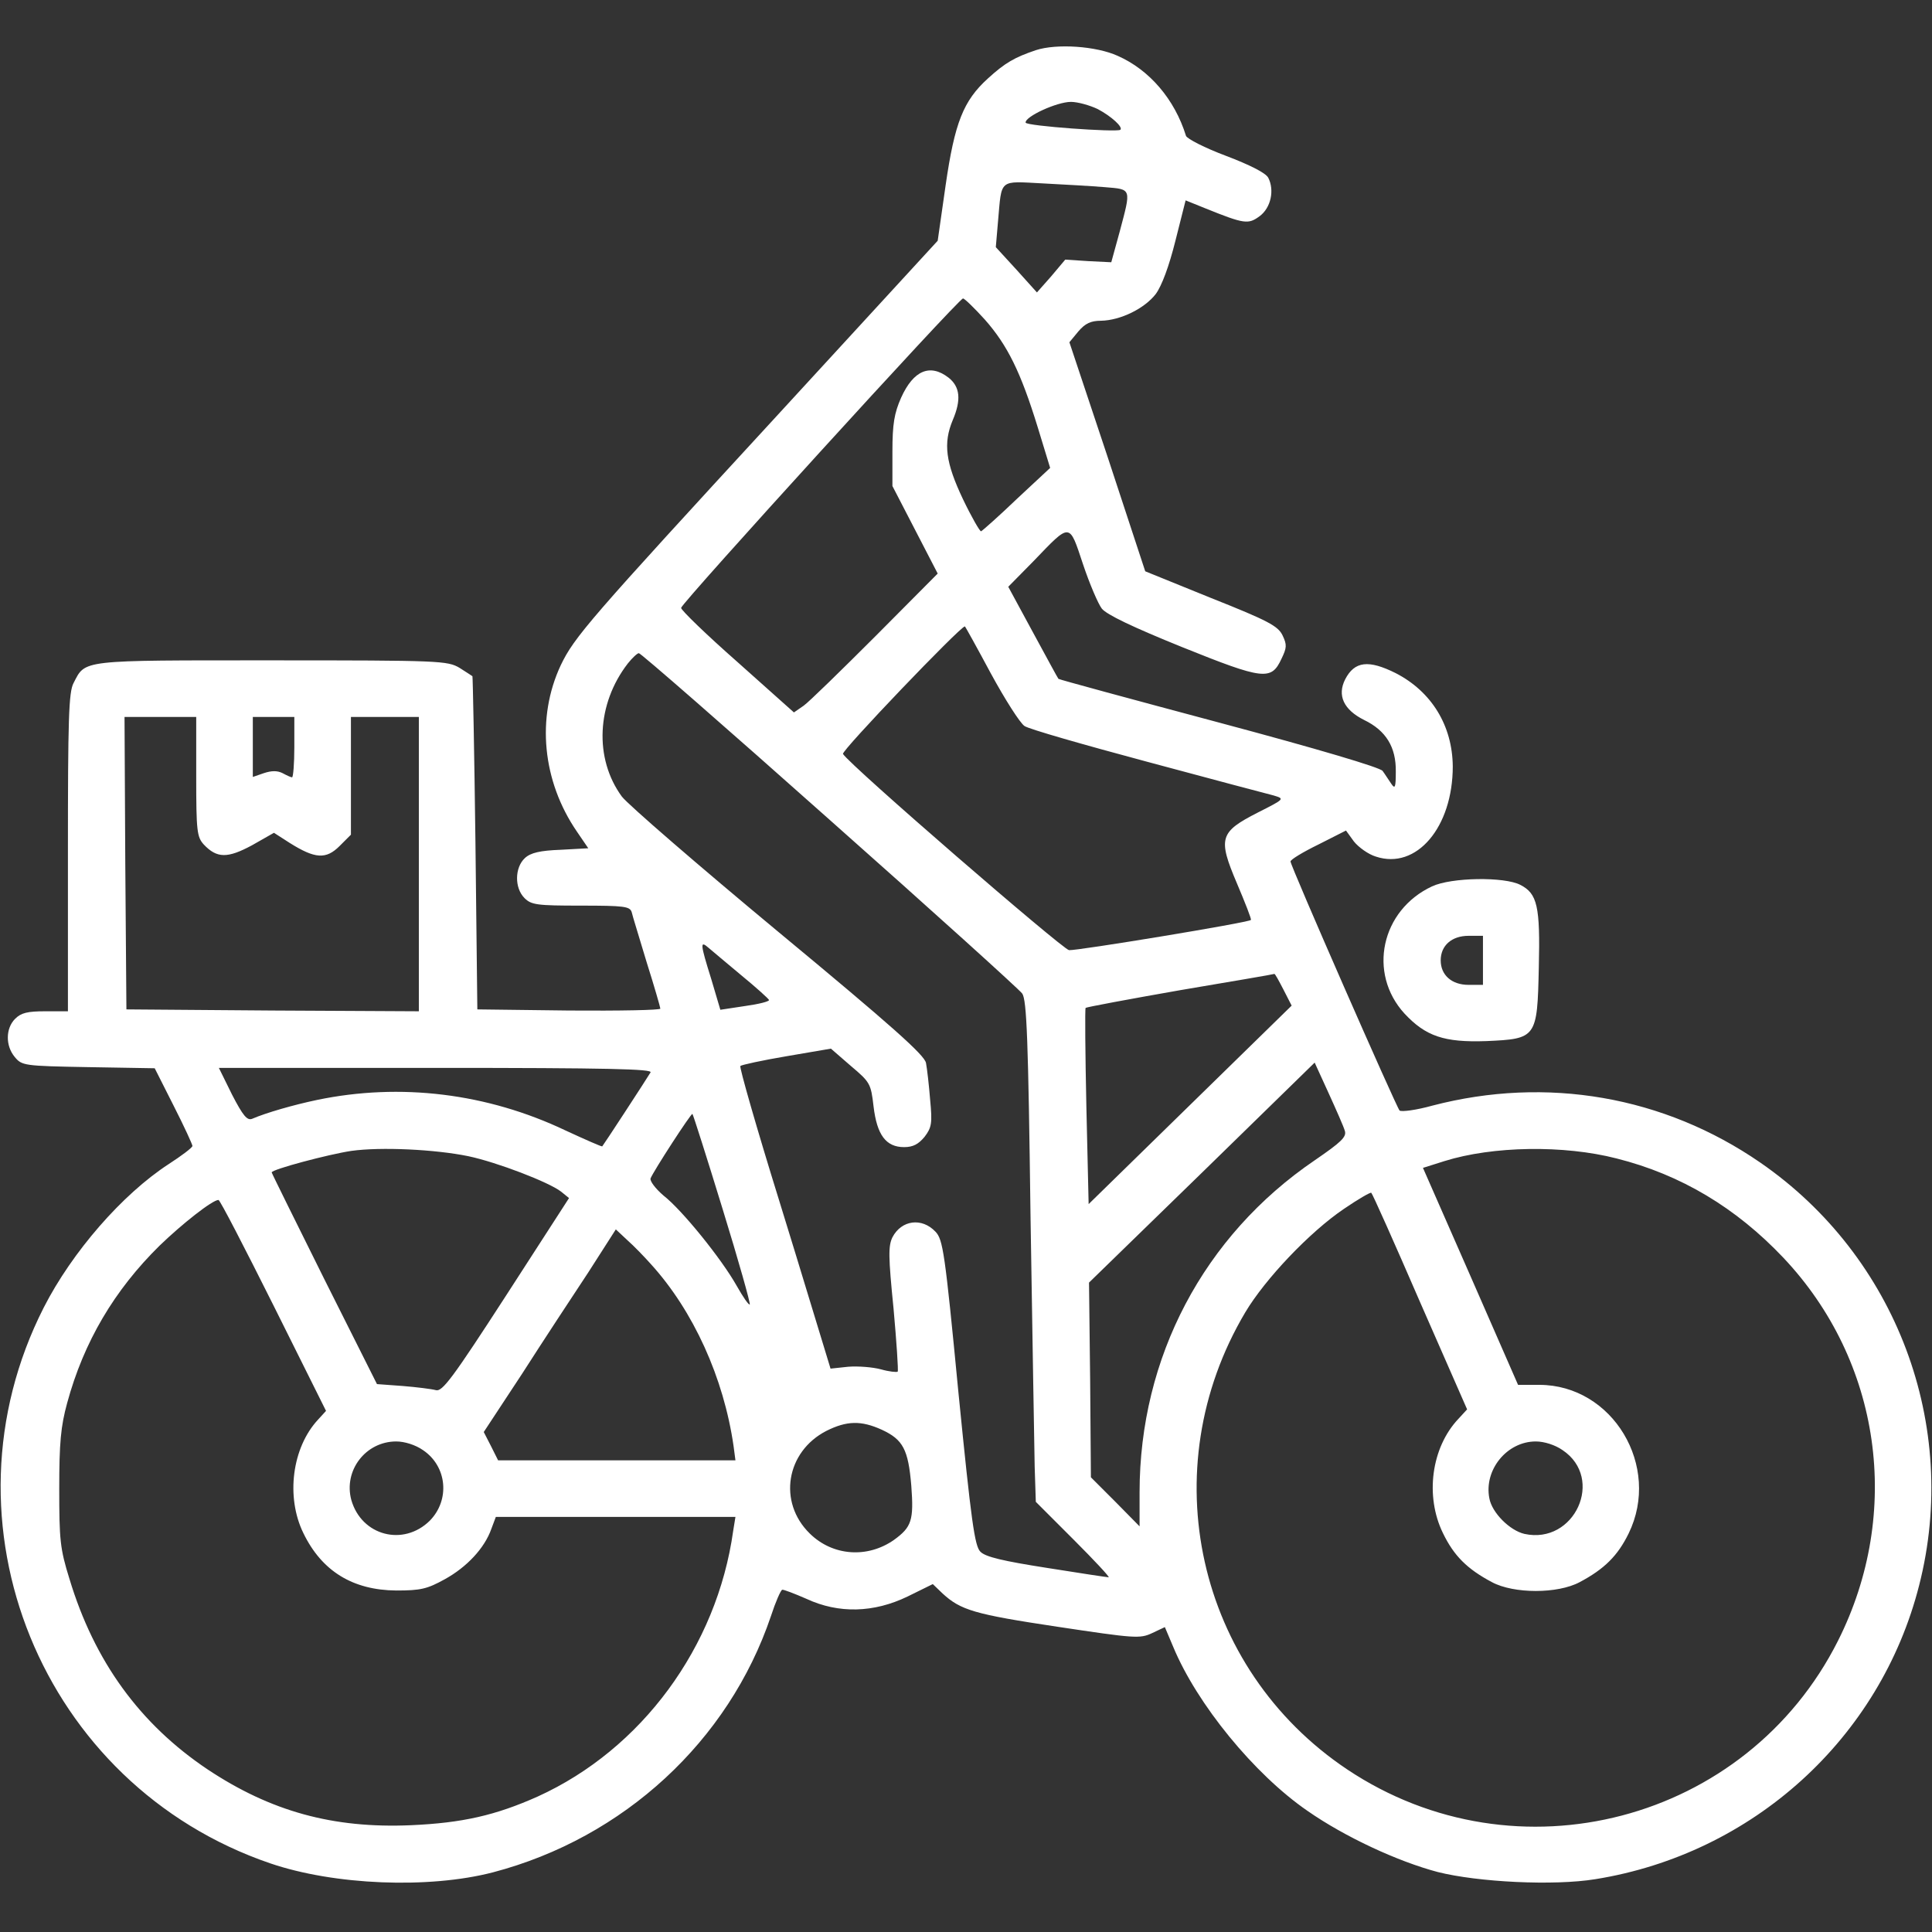 <?xml version="1.0" standalone="no"?>
<!DOCTYPE svg PUBLIC "-//W3C//DTD SVG 20010904//EN"
 "http://www.w3.org/TR/2001/REC-SVG-20010904/DTD/svg10.dtd">
<svg version="1.0" xmlns="http://www.w3.org/2000/svg"
 width="52pt" height="52pt" viewBox="0 0 512 512"
 preserveAspectRatio="xMidYMid meet">

<rect x="0" y="0" width="512" height="512" fill="#333333" stroke="none"/>

<g transform="translate(0,512) scale(0.1,-0.1)"
fill="#fff" stroke="none">
<path d="M2745 4987 c-56 -19 -81 -33 -127 -75 -65 -59 -88 -117 -112 -283
l-21 -147 -429 -467 c-496 -539 -534 -583 -570 -658 -65 -139 -49 -307 43
-441 l30 -44 -73 -4 c-55 -2 -80 -8 -95 -22 -27 -25 -28 -79 -1 -106 18 -18
33 -20 149 -20 115 0 130 -2 135 -17 2 -10 21 -70 40 -134 20 -63 36 -119 36
-122 0 -4 -109 -6 -242 -5 l-243 3 -5 440 c-3 242 -7 441 -8 443 -1 1 -17 11
-34 22 -32 19 -52 20 -498 20 -510 0 -493 2 -525 -60 -13 -24 -15 -96 -15
-450 l0 -420 -60 0 c-47 0 -64 -4 -80 -20 -25 -25 -26 -71 -1 -101 19 -23 24
-24 195 -27 l176 -3 50 -99 c28 -55 50 -103 50 -107 -1 -5 -29 -26 -63 -48
-123 -80 -256 -233 -331 -380 -290 -570 -6 -1266 600 -1473 170 -58 420 -68
590 -24 347 91 625 348 737 679 12 37 26 69 30 70 3 1 32 -10 64 -24 86 -40
179 -37 268 6 l67 33 26 -25 c48 -44 84 -55 304 -88 206 -31 219 -32 251 -17
l34 16 22 -52 c63 -152 215 -338 356 -435 99 -69 239 -134 345 -162 107 -27
308 -37 418 -19 417 67 755 373 858 779 108 423 -60 871 -421 1120 -255 176
-566 230 -869 151 -43 -12 -82 -17 -87 -13 -9 10 -289 648 -289 660 0 5 33 25
74 45 l73 37 21 -29 c12 -15 38 -34 58 -40 108 -36 204 78 204 239 -1 108 -56
198 -151 247 -72 36 -109 32 -134 -16 -22 -43 -4 -81 50 -108 58 -28 85 -72
84 -137 0 -42 -2 -47 -12 -32 -7 10 -17 26 -23 34 -6 9 -171 58 -433 128 -232
62 -424 114 -426 116 -2 2 -32 58 -68 124 l-65 120 67 68 c99 103 94 103 131
-8 17 -51 40 -105 50 -118 13 -16 82 -49 213 -102 216 -87 236 -89 263 -31 14
29 15 37 3 62 -12 25 -38 39 -189 99 l-175 71 -100 304 -101 303 24 29 c18 21
33 28 60 28 51 1 115 32 145 71 16 22 35 73 52 141 l27 107 52 -21 c104 -42
114 -43 144 -21 30 22 40 69 23 102 -7 13 -49 34 -112 58 -56 21 -103 45 -106
53 -30 97 -97 175 -181 212 -57 26 -162 33 -217 15z m164 -156 c36 -19 68 -48
60 -55 -10 -7 -249 10 -251 19 -2 16 83 55 120 55 18 0 50 -9 71 -19z m19
-207 c72 -6 70 -2 39 -119 l-22 -80 -61 3 -61 4 -37 -44 -38 -43 -54 60 -55
60 6 70 c10 112 1 105 118 99 56 -3 130 -7 165 -10z m-318 -351 c60 -68 95
-139 140 -285 l33 -108 -88 -82 c-48 -46 -91 -84 -95 -86 -3 -1 -25 37 -48 85
-46 97 -53 148 -27 210 23 54 19 88 -11 112 -49 38 -93 20 -126 -53 -18 -41
-23 -69 -23 -143 l0 -91 60 -116 60 -116 -165 -166 c-91 -91 -176 -174 -190
-184 l-26 -18 -149 133 c-83 73 -150 138 -150 144 0 12 735 819 747 820 3 1
30 -25 58 -56z m16 -938 c37 -68 77 -131 89 -139 11 -8 158 -50 326 -95 167
-45 318 -85 334 -89 30 -9 30 -9 -41 -45 -102 -52 -107 -68 -56 -188 22 -52
39 -95 37 -97 -6 -7 -462 -82 -482 -80 -18 3 -581 490 -599 520 -5 8 311 338
323 338 1 0 32 -56 69 -125z m-428 -387 c273 -242 503 -450 511 -461 12 -17
16 -123 22 -591 5 -314 10 -613 11 -663 l3 -93 100 -100 c55 -55 97 -100 93
-100 -3 0 -77 11 -164 25 -115 18 -163 29 -176 43 -15 15 -24 79 -58 421 -36
374 -41 406 -61 427 -36 38 -90 31 -114 -15 -11 -23 -11 -50 3 -189 8 -89 13
-164 11 -167 -3 -2 -23 0 -44 6 -22 6 -61 9 -87 7 l-47 -5 -14 46 c-8 25 -62
205 -122 399 -60 193 -106 354 -103 357 3 3 58 15 123 26 l117 20 53 -46 c51
-43 53 -47 60 -107 9 -76 33 -108 81 -108 24 0 38 8 54 27 19 25 21 36 15 98
-3 38 -8 82 -11 98 -4 21 -89 97 -392 348 -212 176 -398 337 -414 358 -74 101
-67 246 16 353 12 15 25 27 29 27 4 1 232 -198 505 -441z m-1678 114 c0 -145
2 -160 20 -180 35 -37 63 -37 128 -2 l58 33 42 -27 c67 -42 96 -44 132 -8 l30
30 0 156 0 156 90 0 90 0 0 -390 0 -390 -387 2 -388 3 -3 388 -2 387 95 0 95
0 0 -158z m260 78 c0 -44 -3 -80 -6 -80 -3 0 -14 5 -25 11 -14 7 -29 7 -50 0
l-29 -10 0 80 0 79 55 0 55 0 0 -80z m1185 -605 c39 -32 71 -61 73 -65 1 -4
-27 -11 -63 -16 l-66 -10 -24 81 c-30 96 -30 103 -7 83 9 -8 49 -41 87 -73z
m1436 -37 l22 -43 -269 -263 -269 -263 -6 258 c-3 142 -4 260 -2 262 2 2 114
23 251 47 136 23 248 42 249 43 2 1 12 -18 24 -41z m163 -375 c5 -16 -10 -30
-80 -78 -294 -200 -464 -522 -464 -880 l0 -90 -64 65 -65 65 -2 258 -3 258
299 291 299 292 37 -81 c20 -44 40 -89 43 -100z m-1840 155 c-12 -20 -125
-193 -128 -196 -2 -1 -45 18 -97 42 -208 99 -438 127 -659 81 -62 -13 -135
-34 -172 -50 -13 -5 -24 8 -53 64 l-35 71 575 0 c458 0 575 -3 569 -12z m191
-362 c42 -136 74 -250 72 -253 -3 -2 -18 20 -35 50 -40 71 -144 200 -194 239
-21 18 -36 38 -34 45 8 20 108 174 111 171 2 -2 38 -115 80 -252z m-674 140
c76 -16 214 -69 246 -94 l21 -17 -166 -257 c-143 -221 -170 -257 -187 -252
-11 3 -51 8 -88 11 l-68 5 -140 279 c-76 153 -139 280 -139 282 0 8 151 48
211 57 79 11 222 4 310 -14z m3043 -6 c171 -43 317 -131 442 -263 259 -274
316 -675 145 -1015 -242 -481 -852 -641 -1301 -341 -399 267 -517 795 -270
1211 53 89 171 213 261 274 38 26 71 45 73 43 3 -2 61 -132 129 -289 l125
-285 -23 -25 c-72 -76 -89 -205 -41 -303 29 -60 64 -95 130 -130 58 -31 174
-31 232 0 66 35 101 70 130 129 87 178 -42 394 -237 394 l-56 0 -126 288 -126
287 57 18 c128 40 316 43 456 7z m-3559 -390 l139 -279 -21 -23 c-69 -74 -86
-205 -39 -301 49 -101 131 -151 246 -152 65 0 82 4 129 30 58 32 105 82 123
133 l12 32 317 0 318 0 -6 -37 c-43 -308 -243 -579 -518 -704 -112 -50 -200
-70 -336 -76 -207 -9 -372 37 -539 148 -179 120 -300 286 -366 505 -25 80 -27
104 -27 239 0 121 4 165 21 227 44 162 125 299 245 417 60 58 140 121 156 121
4 0 69 -126 146 -280z m999 111 c114 -125 194 -303 220 -483 l5 -38 -314 0
-315 0 -19 38 -19 37 102 155 c55 86 134 206 175 268 l73 114 31 -29 c17 -15
44 -43 61 -62z m613 -440 c56 -26 70 -52 78 -148 7 -92 1 -110 -46 -144 -70
-49 -162 -43 -223 17 -85 83 -63 217 44 272 54 27 92 28 147 3z m-1216 -54
c64 -43 72 -132 18 -187 -70 -69 -181 -40 -208 55 -21 78 38 155 119 155 22 0
51 -9 71 -23z m3020 0 c112 -75 32 -251 -101 -222 -39 9 -86 56 -93 94 -15 75
46 151 123 151 22 0 51 -9 71 -23z"/>
<path d="M3795 2771 c-135 -63 -171 -230 -73 -337 56 -60 105 -77 217 -73 133
6 135 8 139 195 4 163 -4 196 -49 219 -42 22 -183 20 -234 -4z m135 -196 l0
-65 -38 0 c-45 0 -74 26 -74 65 0 39 29 65 74 65 l38 0 0 -65z"/>
</g>
</svg>
